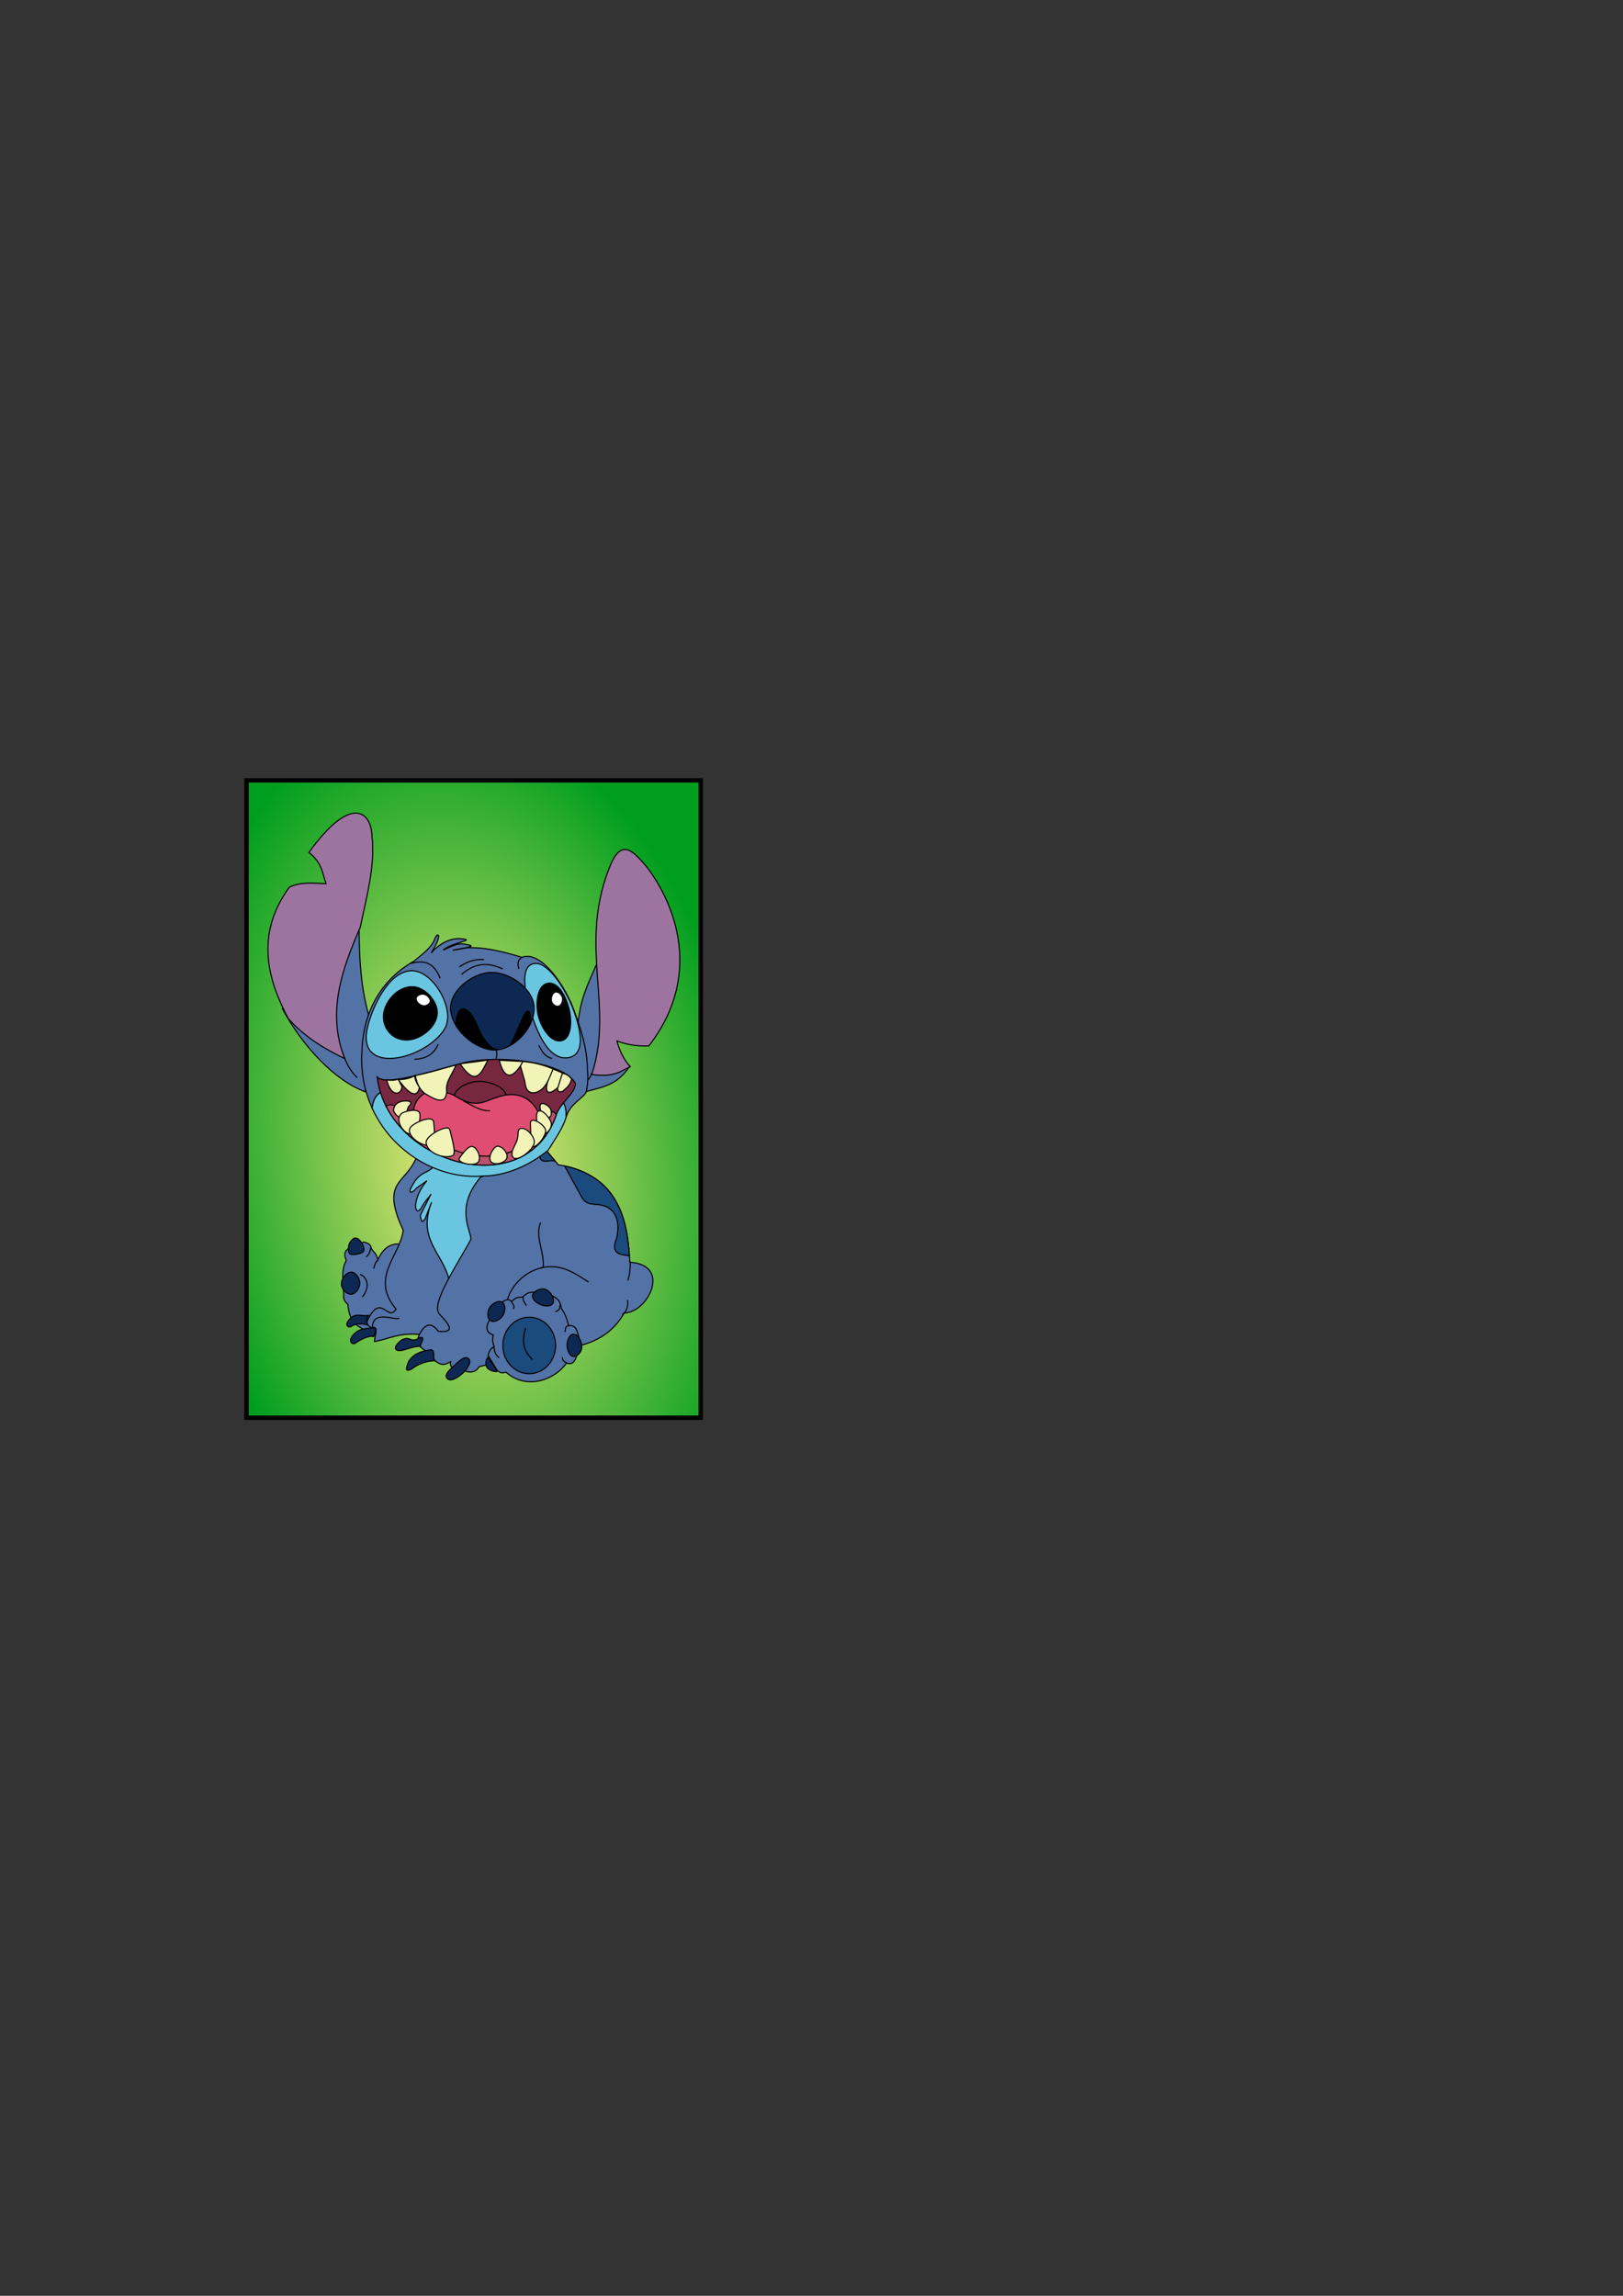 <?xml version="1.0" encoding="UTF-8" standalone="no"?>
<!-- Created with Inkscape (http://www.inkscape.org/) -->

<svg
   xmlns:dc="http://purl.org/dc/elements/1.1/"
   xmlns:cc="http://creativecommons.org/ns#"
   xmlns:rdf="http://www.w3.org/1999/02/22-rdf-syntax-ns#"
   xmlns:svg="http://www.w3.org/2000/svg"
   xmlns="http://www.w3.org/2000/svg"
   xmlns:xlink="http://www.w3.org/1999/xlink"
   xmlns:sodipodi="http://sodipodi.sourceforge.net/DTD/sodipodi-0.dtd"
   xmlns:inkscape="http://www.inkscape.org/namespaces/inkscape"
   width="210mm"
   height="297mm"
   viewBox="0 0 744.094 1052.362"
   id="svg5060"
   version="1.1"
   inkscape:version="0.91 r13725"
   sodipodi:docname="stitch.svg"
   inkscape:export-filename="C:\Users\Andrea\Desktop\img\dib\Imagenes\30.png"
   inkscape:export-xdpi="90"
   inkscape:export-ydpi="90">
  <rect x="0" y="0" width="744.094" height="1052.362" fill="#333333" stroke="none"/>
  <defs
     id="defs5062">
    <radialGradient
       inkscape:collect="always"
       xlink:href="#linearGradient8291"
       id="radialGradient8297"
       cx="362.451"
       cy="481.19"
       fx="362.451"
       fy="481.19"
       r="105.107"
       gradientTransform="matrix(1.229,-0.187,0.302,1.983,-374.024,-353.571)"
       gradientUnits="userSpaceOnUse"
       spreadMethod="pad" />
    <linearGradient
       inkscape:collect="always"
       id="linearGradient8291">
      <stop
         style="stop-color:#ffee80;stop-opacity:1"
         offset="0"
         id="stop8293" />
      <stop
         style="stop-color:#009e1e;stop-opacity:1"
         offset="1"
         id="stop8295" />
    </linearGradient>
  </defs>
  <sodipodi:namedview
     id="base"
     pagecolor="#ffffff"
     bordercolor="#666666"
     borderopacity="1.0"
     inkscape:pageopacity="0.0"
     inkscape:pageshadow="2"
     inkscape:zoom="1.979899"
     inkscape:cx="277.12294"
     inkscape:cy="586.3566"
     inkscape:document-units="px"
     inkscape:current-layer="layer1"
     showgrid="false"
     inkscape:window-width="1920"
     inkscape:window-height="1017"
     inkscape:window-x="-8"
     inkscape:window-y="-8"
     inkscape:window-maximized="1" />
  <g
     inkscape:label="Capa 1"
     inkscape:groupmode="layer"
     id="layer1"
     style="display:inline">
    <rect
       ry="0"
       y="357.719"
       x="113.036"
       height="292.143"
       width="208.214"
       id="rect3347"
       style="display:inline;fill:url(#radialGradient8297);fill-opacity:1;fill-rule:evenodd;stroke:#000000;stroke-width:2;stroke-linecap:butt;stroke-linejoin:miter;stroke-miterlimit:4;stroke-dasharray:none;stroke-opacity:1"
       inkscape:export-xdpi="90"
       inkscape:export-ydpi="90"
       inkscape:export-filename="C:\Users\Andrea\Desktop\img\dib\Imagenes\14.png" />
    <g
       style="display:inline"
       id="g5908">
      <path
         sodipodi:nodetypes="cccccccccccc"
         inkscape:connector-curvature="0"
         id="path5651"
         d="m 184.643,570.219 c -4.372,-0.373 -8.472,0.616 -11.429,7.321 -0.557,-3.249 -1.878,-3.439 -2.857,-5 -0.503,-2.791 -2.173,-2.663 -3.571,-3.214 l -7.321,3.214 c -2.185,1.786 -1.282,3.571 -0.714,5.357 -1.497,2.321 -1.492,4.643 -1.607,6.964 l 0.357,7.321 c 0.416,1.825 -0.995,3.041 1.964,5.714 0.951,10.281 5.919,9.851 9.464,13.214 l 16.607,-10.179 z"
         style="fill:#5372a6;fill-opacity:1;fill-rule:evenodd;stroke:#000000;stroke-width:0.5;stroke-linecap:butt;stroke-linejoin:miter;stroke-miterlimit:4;stroke-dasharray:none;stroke-opacity:1" />
      <path
         sodipodi:nodetypes="ccccccccccc"
         inkscape:connector-curvature="0"
         id="path5647"
         d="m 191.676,528.346 c -4.5,14.992 -17.982,11.486 -6.819,35.608 -1.535,11.955 -15.38,21.602 -3.283,36.113 -3.886,6.378 -6.878,-8.38 -13.385,5.808 0.439,0.832 -0.548,1.094 2.02,2.778 3.953,-1.344 1.379,3.84 1.515,6.313 6.64,-1.243 11.283,-4.151 20.456,-3.283 l 16.668,0.505 -2.334,-27.335 c -4.379,-18.014 -8.949,-36.299 -5.281,-51.899 z"
         style="fill:#5372a6;fill-opacity:1;fill-rule:evenodd;stroke:#000000;stroke-width:0.5;stroke-linecap:butt;stroke-linejoin:miter;stroke-miterlimit:4;stroke-dasharray:none;stroke-opacity:1" />
      <path
         sodipodi:nodetypes="cc"
         inkscape:connector-curvature="0"
         id="path5649"
         d="m 170.714,608.255 c 0.374,-8.161 10.8,-2.576 12.321,-4.107"
         style="fill:none;fill-rule:evenodd;stroke:#000000;stroke-width:0.5;stroke-linecap:butt;stroke-linejoin:miter;stroke-miterlimit:4;stroke-dasharray:none;stroke-opacity:1" />
      <path
         sodipodi:nodetypes="cccccccccccccc"
         inkscape:connector-curvature="0"
         id="path5653"
         d="m 200.389,532.639 c -3.753,6.257 -7.514,3.092 -11.617,11.238 -1.742,2.717 -0.439,3.831 2.02,0.884 2.122,-1.649 3.133,-2.161 4.925,-3.536 -3.482,4.196 -4.897,8.024 -5.177,11.364 0.115,4.281 2.206,1.782 2.557,1.168 2.456,-4.495 2.945,-3.778 4.514,-6.471 l -4.924,9.849 c 0.716,4.612 1.431,2.137 2.147,1.768 l 3.03,-7.829 c -6.624,16.8 4.913,23.285 7.829,34.85 l 12.248,-13.89 3.914,-34.093 z"
         style="fill:#6ac6e0;fill-opacity:1;fill-rule:evenodd;stroke:#000000;stroke-width:0.5;stroke-linecap:butt;stroke-linejoin:miter;stroke-miterlimit:4;stroke-dasharray:none;stroke-opacity:1" />
      <path
         sodipodi:nodetypes="ccscccccccccccccccc"
         inkscape:connector-curvature="0"
         id="path5655"
         d="m 220.34,539.584 c -11.807,13.906 -4.561,24.094 -4.419,28.411 -5.814,11.031 -18.593,29.515 -14.521,34.282 2.078,2.433 9.418,9.135 -0.442,7.955 -0.862,-0.998 -4.987,-7.255 -9.281,2.841 l 1.263,4.546 c 2.216,1.859 2.554,1.466 3.157,1.389 l 3.536,4.925 c 3.478,2.653 5.08,1.161 6.945,0.253 -0.168,0.968 -0.339,1.936 1.136,2.904 l 5.556,1.389 c 2.8,0.959 4.987,0.387 6.44,-2.02 l 3.157,-0.758 c 19.287,-3.895 25.069,-1.745 43.31,-8.965 11.517,-3.114 16.467,-9.042 20.077,-14.9 10.897,-0.151 21.768,-22.067 2.525,-23.234 -1.016,-15.034 -2.598,-39.88 -32.83,-44.699 l -5.43,-6.44 z"
         style="fill:#5372a6;fill-opacity:1;fill-rule:evenodd;stroke:#000000;stroke-width:0.5;stroke-linecap:butt;stroke-linejoin:miter;stroke-miterlimit:4;stroke-dasharray:none;stroke-opacity:1" />
      <path
         sodipodi:nodetypes="ccc"
         inkscape:connector-curvature="0"
         id="path5657"
         d="m 232.461,597.036 c 0.431,-4.666 6.107,-14.044 16.541,-16.036 0.773,-6.942 -3.911,-14.247 -1.136,-20.582"
         style="fill:none;fill-rule:evenodd;stroke:#000000;stroke-width:0.5;stroke-linecap:butt;stroke-linejoin:miter;stroke-miterlimit:4;stroke-dasharray:none;stroke-opacity:1" />
      <path
         sodipodi:nodetypes="cc"
         inkscape:connector-curvature="0"
         id="path5659"
         d="m 248.119,581.126 c 9.027,-2.056 15.308,2.409 21.718,6.566"
         style="fill:none;fill-rule:evenodd;stroke:#000000;stroke-width:0.5;stroke-linecap:butt;stroke-linejoin:miter;stroke-miterlimit:4;stroke-dasharray:none;stroke-opacity:1" />
      <path
         sodipodi:nodetypes="ccccccccccccccccc"
         inkscape:connector-curvature="0"
         id="path5661"
         d="m 230.567,596.657 c 1.347,-0.856 2.694,-1.487 4.041,0 1.726,-2.232 3.451,-1.949 5.177,-2.147 1.504,-1.885 3.465,-2.401 5.682,-2.147 l 8.207,1.894 c 1.971,0.986 3.473,2.513 3.662,5.556 1.758,2.344 2.712,5.01 3.283,7.829 4.083,-0.361 3.801,3.019 4.798,5.303 l -1.136,8.965 c -1.225,3.436 -2.85,3.468 -4.546,2.904 -5.457,7.777 -18.392,12.514 -27.779,4.167 -1.144,0.161 -2.003,0.966 -4.041,-0.884 l -4.167,-6.819 c 0.472,-1.986 1.354,-3.356 2.778,-3.914 -0.552,-1.81 -0.998,-3.62 -0.379,-5.43 -2.935,-0.964 -3.844,-3.058 -1.768,-6.819 z"
         style="fill:#5372a6;fill-opacity:1;fill-rule:evenodd;stroke:#000000;stroke-width:0.5;stroke-linecap:butt;stroke-linejoin:miter;stroke-miterlimit:4;stroke-dasharray:none;stroke-opacity:1" />
      <path
         d="m 254.727,616.737 a 12.093,12.941 0 0 1 -12.066,12.941 12.093,12.941 0 0 1 -12.119,-12.884 12.093,12.941 0 0 1 12.012,-12.998 12.093,12.941 0 0 1 12.172,12.826"
         sodipodi:open="true"
         sodipodi:end="6.2743539"
         sodipodi:start="0"
         sodipodi:ry="12.940886"
         sodipodi:rx="12.092672"
         sodipodi:cy="616.73718"
         sodipodi:cx="242.63393"
         sodipodi:type="arc"
         id="path5663"
         style="fill:#1b4a7d;fill-opacity:1;fill-rule:nonzero;stroke:#000000;stroke-width:0.5;stroke-linecap:round;stroke-linejoin:round;stroke-miterlimit:4;stroke-dasharray:none;stroke-opacity:1" />
      <path
         sodipodi:nodetypes="cc"
         inkscape:connector-curvature="0"
         id="path5665"
         d="m 240.941,608.732 c -2.398,8.277 0.321,11.445 3.188,14.523"
         style="fill:none;fill-opacity:1;fill-rule:evenodd;stroke:#000000;stroke-width:0.5;stroke-linecap:butt;stroke-linejoin:miter;stroke-miterlimit:4;stroke-dasharray:none;stroke-opacity:1" />
      <path
         sodipodi:nodetypes="cc"
         inkscape:connector-curvature="0"
         id="path5667"
         d="m 234.527,596.737 c 0.622,1.157 1.654,1.98 0.814,3.299"
         style="fill:none;fill-opacity:1;fill-rule:evenodd;stroke:#000000;stroke-width:0.5;stroke-linecap:butt;stroke-linejoin:miter;stroke-miterlimit:4;stroke-dasharray:none;stroke-opacity:1" />
      <path
         sodipodi:nodetypes="cc"
         inkscape:connector-curvature="0"
         id="path5669"
         d="m 239.804,594.542 c -0.26,1.45 0.835,2.675 1.504,3.97"
         style="fill:none;fill-opacity:1;fill-rule:evenodd;stroke:#000000;stroke-width:0.5;stroke-linecap:butt;stroke-linejoin:miter;stroke-miterlimit:4;stroke-dasharray:none;stroke-opacity:1" />
      <path
         sodipodi:nodetypes="cc"
         inkscape:connector-curvature="0"
         id="path5671"
         d="m 256.853,597.676 c -0.164,1.466 -0.009,3.122 -2.321,3.525"
         style="fill:none;fill-opacity:1;fill-rule:evenodd;stroke:#000000;stroke-width:0.5;stroke-linecap:butt;stroke-linejoin:miter;stroke-miterlimit:4;stroke-dasharray:none;stroke-opacity:1" />
      <path
         sodipodi:nodetypes="cc"
         inkscape:connector-curvature="0"
         id="path5673"
         d="m 260.893,607.698 c -2.06,0.136 -1.578,1.886 -1.875,2.879"
         style="fill:none;fill-opacity:1;fill-rule:evenodd;stroke:#000000;stroke-width:0.5;stroke-linecap:butt;stroke-linejoin:miter;stroke-miterlimit:4;stroke-dasharray:none;stroke-opacity:1" />
      <path
         sodipodi:nodetypes="cc"
         inkscape:connector-curvature="0"
         id="path5675"
         d="m 226.476,617.225 c 0.245,2.23 0.347,3.469 2.363,5.137"
         style="fill:none;fill-opacity:1;fill-rule:evenodd;stroke:#000000;stroke-width:0.5;stroke-linecap:butt;stroke-linejoin:miter;stroke-miterlimit:4;stroke-dasharray:none;stroke-opacity:1" />
      <path
         sodipodi:nodetypes="cc"
         inkscape:connector-curvature="0"
         id="path5677"
         d="m 257.835,622.166 c -0.059,1.005 0.632,2.239 2.134,2.48"
         style="fill:none;fill-opacity:1;fill-rule:evenodd;stroke:#000000;stroke-width:0.5;stroke-linecap:butt;stroke-linejoin:miter;stroke-miterlimit:4;stroke-dasharray:none;stroke-opacity:1" />
      <path
         sodipodi:nodetypes="ssss"
         inkscape:connector-curvature="0"
         id="path5679"
         d="m 162.003,567.805 c -2.668,2.087 -2.502,4.601 -1.957,6.503 0.41,1.431 5.142,0.539 6.313,-0.379 1.918,-1.502 -2.035,-7.94 -4.356,-6.124 z"
         style="fill:#0d2953;fill-opacity:1;fill-rule:evenodd;stroke:#000000;stroke-width:0.5;stroke-linecap:butt;stroke-linejoin:miter;stroke-miterlimit:4;stroke-dasharray:none;stroke-opacity:1" />
      <path
         sodipodi:nodetypes="sssss"
         inkscape:connector-curvature="0"
         id="path5681"
         d="m 161.056,583.146 c -2.409,-0.025 -4.681,3.214 -4.546,5.619 0.119,2.125 2.422,4.624 4.546,4.483 2.125,-0.142 3.914,-2.921 3.914,-5.051 0,-2.13 -1.784,-5.029 -3.914,-5.051 z"
         style="fill:#0d2953;fill-opacity:1;fill-rule:evenodd;stroke:#000000;stroke-width:0.5;stroke-linecap:butt;stroke-linejoin:miter;stroke-miterlimit:4;stroke-dasharray:none;stroke-opacity:1" />
      <path
         sodipodi:nodetypes="cc"
         inkscape:connector-curvature="0"
         id="path5683"
         d="m 169.895,571.972 c -0.183,1.511 -0.51,2.987 -2.02,4.167"
         style="fill:none;fill-rule:evenodd;stroke:#000000;stroke-width:0.5;stroke-linecap:butt;stroke-linejoin:miter;stroke-miterlimit:4;stroke-dasharray:none;stroke-opacity:1" />
      <path
         sodipodi:nodetypes="cc"
         inkscape:connector-curvature="0"
         id="path5685"
         d="m 173.115,577.654 c -1.273,1.284 -1.314,2.567 -1.831,3.851"
         style="fill:none;fill-rule:evenodd;stroke:#000000;stroke-width:0.5;stroke-linecap:butt;stroke-linejoin:miter;stroke-miterlimit:4;stroke-dasharray:none;stroke-opacity:1" />
      <path
         sodipodi:nodetypes="cc"
         inkscape:connector-curvature="0"
         id="path5687"
         d="m 165.034,584.22 c 2.366,0.431 5.523,4.881 1.073,10.291"
         style="fill:none;fill-rule:evenodd;stroke:#000000;stroke-width:0.5;stroke-linecap:butt;stroke-linejoin:miter;stroke-miterlimit:4;stroke-dasharray:none;stroke-opacity:1" />
      <path
         sodipodi:nodetypes="ccscc"
         inkscape:connector-curvature="0"
         id="path5689"
         d="m 168.948,602.971 c -1.175,1.431 -0.652,2.862 -0.568,4.293 -2.426,-0.63 -5.253,-0.694 -7.068,0.574 -1.867,1.305 -3.439,-0.665 -1.077,-3.099 2.904,-3.255 5.808,-1.179 8.713,-1.768 z"
         style="fill:#0d2953;fill-opacity:1;fill-rule:evenodd;stroke:#000000;stroke-width:0.5;stroke-linecap:butt;stroke-linejoin:miter;stroke-miterlimit:4;stroke-dasharray:none;stroke-opacity:1" />
      <path
         sodipodi:nodetypes="ccscc"
         inkscape:connector-curvature="0"
         id="path5689-0"
         d="m 170.361,608.667 c 2.469,-0.689 1.936,1.922 0.947,3.977 -2.426,-0.63 -6.39,1.642 -8.204,2.91 -1.867,1.305 -3.566,-1.17 -1.203,-3.604 2.904,-3.255 5.556,-2.694 8.46,-3.283 z"
         style="fill:#0d2953;fill-opacity:1;fill-rule:evenodd;stroke:#000000;stroke-width:0.5;stroke-linecap:butt;stroke-linejoin:miter;stroke-miterlimit:4;stroke-dasharray:none;stroke-opacity:1" />
      <path
         sodipodi:nodetypes="ccscsc"
         inkscape:connector-curvature="0"
         id="path5689-0-5"
         d="m 192.44,613.167 c 2.469,-0.689 0.989,1.985 0,4.041 -2.388,-0.29 -6.837,1.72 -8.772,1.9 -2.269,0.211 -3.439,-1.107 -1.077,-3.541 1.533,-1.718 3.692,-2.516 5.34,-1.711 1.639,0.8 3.138,0.216 4.509,-0.688 z"
         style="fill:#0d2953;fill-opacity:1;fill-rule:evenodd;stroke:#000000;stroke-width:0.5;stroke-linecap:butt;stroke-linejoin:miter;stroke-miterlimit:4;stroke-dasharray:none;stroke-opacity:1" />
      <path
         sodipodi:nodetypes="ccccc"
         inkscape:connector-curvature="0"
         id="path5721"
         d="m 187.32,624.121 c -2.209,5.325 -0.014,4.114 1.705,3.22 4.32,-3.297 8.543,-3.448 10.102,-3.599 -0.78,-1.709 0.751,-5.863 -2.589,-4.861 -5.444,0.857 -7.786,2.878 -9.218,5.24 z"
         style="fill:#0d2953;fill-opacity:1;fill-rule:evenodd;stroke:#000000;stroke-width:0.5;stroke-linecap:butt;stroke-linejoin:miter;stroke-miterlimit:4;stroke-dasharray:none;stroke-opacity:1" />
      <path
         sodipodi:nodetypes="sssss"
         inkscape:connector-curvature="0"
         id="path5723"
         d="m 208.407,625.825 c -1.689,1.55 -4.921,4.158 -3.472,5.935 1.657,2.032 5.568,-0.699 7.45,-2.525 1.644,-1.595 4.088,-4.892 2.399,-6.44 -1.735,-1.59 -4.643,1.439 -6.377,3.03 z"
         style="fill:#0d2953;fill-opacity:1;fill-rule:evenodd;stroke:#000000;stroke-width:0.5;stroke-linecap:butt;stroke-linejoin:miter;stroke-miterlimit:4;stroke-dasharray:none;stroke-opacity:1" />
      <path
         sodipodi:nodetypes="sssss"
         inkscape:connector-curvature="0"
         id="path5725"
         d="m 224.443,599.435 c -1.025,1.698 -1.243,4.888 0.442,5.935 1.716,1.066 4.524,-0.575 5.619,-2.273 1.119,-1.735 1.496,-5.091 -0.253,-6.187 -1.789,-1.121 -4.717,0.718 -5.808,2.525 z"
         style="fill:#0d2953;fill-opacity:1;fill-rule:evenodd;stroke:#000000;stroke-width:0.5;stroke-linecap:butt;stroke-linejoin:miter;stroke-miterlimit:4;stroke-dasharray:none;stroke-opacity:1" />
      <path
         sodipodi:nodetypes="ccsc"
         inkscape:connector-curvature="0"
         id="path5727"
         d="m 223.812,622.227 4.104,6.313 c 0.269,0.448 -3.34,0.092 -4.546,-1.578 -1.452,-2.011 0.093,-5.084 0.442,-4.735 z"
         style="fill:#0d2953;fill-opacity:1;fill-rule:evenodd;stroke:#000000;stroke-width:0.5;stroke-linecap:butt;stroke-linejoin:miter;stroke-miterlimit:4;stroke-dasharray:none;stroke-opacity:1" />
      <path
         sodipodi:nodetypes="sssss"
         inkscape:connector-curvature="0"
         id="path5729"
         d="m 259.988,616.103 c 0.101,-1.789 1.176,-4.533 2.967,-4.483 2.461,0.069 4.04,3.935 3.725,6.377 -0.229,1.771 -2.024,4.066 -3.788,3.788 -2.101,-0.331 -3.024,-3.558 -2.904,-5.682 z"
         style="fill:#0d2953;fill-opacity:1;fill-rule:evenodd;stroke:#000000;stroke-width:0.5;stroke-linecap:butt;stroke-linejoin:miter;stroke-miterlimit:4;stroke-dasharray:none;stroke-opacity:1" />
      <path
         sodipodi:nodetypes="ssss"
         inkscape:connector-curvature="0"
         id="path5731"
         d="m 249.95,590.975 c -2.111,-0.667 -5.958,1.011 -5.808,3.22 0.22,3.244 6.888,5.926 9.091,3.536 1.697,-1.841 -0.896,-6.001 -3.283,-6.755 z"
         style="fill:#0d2953;fill-opacity:1;fill-rule:evenodd;stroke:#000000;stroke-width:0.5;stroke-linecap:butt;stroke-linejoin:miter;stroke-miterlimit:4;stroke-dasharray:none;stroke-opacity:1" />
      <path
         sodipodi:nodetypes="cc"
         inkscape:connector-curvature="0"
         id="path5733"
         d="m 288.929,578.166 c 0.077,4.394 -0.442,6.799 -1.071,8.839"
         style="fill:none;fill-rule:evenodd;stroke:#000000;stroke-width:0.5;stroke-linecap:butt;stroke-linejoin:miter;stroke-miterlimit:4;stroke-dasharray:none;stroke-opacity:1" />
      <path
         sodipodi:nodetypes="cc"
         inkscape:connector-curvature="0"
         id="path5735"
         d="m 285.268,602.541 c 2.178,-1.286 2.712,-3.836 2.5,-6.696"
         style="fill:none;fill-rule:evenodd;stroke:#000000;stroke-width:0.5;stroke-linecap:butt;stroke-linejoin:miter;stroke-miterlimit:4;stroke-dasharray:none;stroke-opacity:1" />
      <path
         sodipodi:nodetypes="cccccc"
         inkscape:connector-curvature="0"
         id="path5737"
         d="m 250.518,527.461 -3.631,1.459 0.971,2.461 c 1.685,1.939 4.303,0.025 6.607,0.893 l 0.074,-0.041 z"
         style="fill:#1b4a7d;fill-opacity:1;fill-rule:evenodd;stroke:#000000;stroke-width:0.5;stroke-linecap:butt;stroke-linejoin:miter;stroke-miterlimit:4;stroke-dasharray:none;stroke-opacity:1" />
      <path
         sodipodi:nodetypes="ccsscccc"
         inkscape:connector-curvature="0"
         id="path5742"
         d="m 258.82,534.439 7.607,13.816 c 2.108,4.317 5.443,3.511 8.572,4.018 11.16,1.806 7.989,14.643 7.59,15.625 -3.346,8.239 4.332,7.071 5.893,7.768 l 0.088,-0.039 c -1.086,-14.605 -4.092,-35.677 -29.75,-41.188 z"
         style="fill:#1b4a7d;fill-opacity:1;fill-rule:evenodd;stroke:#000000;stroke-width:0.5;stroke-linecap:butt;stroke-linejoin:miter;stroke-miterlimit:4;stroke-dasharray:none;stroke-opacity:1" />
      <path
         inkscape:connector-curvature="0"
         id="path5753"
         d="m 259.557,512.086 c 0.003,-0.413 6.6e-4,-0.838 -0.004,-1.24 -0.015,-1.287 -0.096,-2.508 -0.412,-3.566 -0.158,-0.529 -0.374,-1.019 -0.67,-1.455 -0.296,-0.436 -0.672,-0.821 -1.148,-1.141 l -82.68,-4.107 c -0.686,0.411 -1.256,0.881 -1.732,1.396 -0.477,0.516 -0.859,1.079 -1.168,1.68 -0.617,1.201 -0.94,2.551 -1.135,3.969 -0.012,0.087 -0.012,0.182 -0.023,0.27 9.233,20.41 30.517,32.877 50.74,31.191 10.084,-0.013 21.158,-4.534 30.104,-11.971 3.247,-5.353 6.642,-10.015 8.129,-15.025 z"
         style="fill:#6ac6e0;fill-opacity:1;fill-rule:evenodd;stroke:#000000;stroke-width:0.5;stroke-linecap:butt;stroke-linejoin:miter;stroke-miterlimit:4;stroke-dasharray:none;stroke-opacity:1" />
      <path
         sodipodi:nodetypes="ccccc"
         inkscape:connector-curvature="0"
         id="path5894"
         d="M 167.433,500.44 C 153.454,495.332 138.736,479.616 129.426,462.307 l 35.229,-36.618 c 0.014,13.391 0.735,26.718 4.419,39.775 z"
         style="fill:#5372a6;fill-opacity:1;fill-rule:evenodd;stroke:#000000;stroke-width:0.5;stroke-linecap:butt;stroke-linejoin:miter;stroke-miterlimit:4;stroke-dasharray:none;stroke-opacity:1" />
      <path
         sodipodi:nodetypes="cccc"
         inkscape:connector-curvature="0"
         id="path5902"
         d="m 264.821,470.755 c 1.147,-13.19 4.693,-19.503 8.929,-29.286 6.869,24.941 3.092,47.328 -5.357,55.357 z"
         style="fill:#5372a6;fill-opacity:1;fill-rule:evenodd;stroke:#000000;stroke-width:0.5;stroke-linecap:butt;stroke-linejoin:miter;stroke-miterlimit:4;stroke-dasharray:none;stroke-opacity:1" />
      <path
         sodipodi:nodetypes="ccccc"
         inkscape:connector-curvature="0"
         id="path5904"
         d="m 271.161,492.184 c 6.953,1.226 11.553,0.141 17.768,-3.75 -6.071,9.218 -12.355,9.699 -20.982,12.143 l 0.089,-5.179 c 1.757,0.073 2.547,-1.401 3.125,-3.214 z"
         style="fill:#5372a6;fill-opacity:1;fill-rule:evenodd;stroke:#000000;stroke-width:0.5;stroke-linecap:butt;stroke-linejoin:miter;stroke-miterlimit:4;stroke-dasharray:none;stroke-opacity:1" />
      <path
         inkscape:connector-curvature="0"
         id="path5748"
         d="m 200.783,428.66 c -0.402,-0.084 -1.106,0.64 -1.551,1.955 -1.129,3.335 -5.273,6.596 -9.438,9.963 -17.265,9.717 -23.665,26.352 -23.902,42.32 -0.458,9.193 1.347,17.599 4.691,24.992 0.011,-0.088 0.011,-0.182 0.023,-0.27 0.195,-1.418 0.517,-2.768 1.135,-3.969 0.309,-0.601 0.691,-1.164 1.168,-1.68 0.477,-0.516 1.046,-0.985 1.732,-1.396 l 82.68,4.107 c 0.476,0.32 0.852,0.704 1.148,1.141 0.296,0.436 0.512,0.926 0.67,1.455 0.316,1.059 0.398,2.279 0.412,3.566 0.005,0.403 0.007,0.828 0.004,1.24 0.011,-0.038 0.032,-0.075 0.043,-0.113 1.825,-6.278 8.243,-8.713 9.197,-11.564 0.711,-3.471 0.907,-7.012 0.488,-10.547 -0.044,-9.017 -2.974,-18.358 -6.373,-27.439 -3.976,-10.624 -14.806,-26.94 -23.656,-23.604 -7.219,-2.181 -15.694,-4.557 -23.988,-4.402 -1.348,-0.133 -6.495,1.146 -7.768,1.148 9.872,-1.774 10.403,-1.862 5.525,-2.797 -3.887,-0.745 -7.649,2.1 -9.85,2.693 5.049,-3.876 15.448,-4.509 8.082,-5.168 -5.297,-0.474 -10.587,2.966 -13.582,6.523 3.608,-5.631 3.777,-8.016 3.107,-8.156 z"
         style="fill:#5372a6;fill-opacity:1;fill-rule:evenodd;stroke:#000000;stroke-width:0.5;stroke-linecap:butt;stroke-linejoin:miter;stroke-miterlimit:4;stroke-dasharray:none;stroke-opacity:1" />
      <path
         sodipodi:nodetypes="ssss"
         inkscape:connector-curvature="0"
         id="path5755"
         d="m 189.821,445.041 c -10.148,-1.111 -18.105,13.836 -21.071,24.821 -6.529,24.174 26.808,15.815 35.179,1.607 4.861,-8.251 -4.588,-25.386 -14.107,-26.429 z"
         style="fill:#6ac6e0;fill-opacity:1;fill-rule:evenodd;stroke:#000000;stroke-width:0.5;stroke-linecap:butt;stroke-linejoin:miter;stroke-miterlimit:4;stroke-dasharray:none;stroke-opacity:1" />
      <path
         sodipodi:nodetypes="cc"
         inkscape:connector-curvature="0"
         id="path5757"
         d="m 187.721,441.785 c 6.233,-1.882 11.156,-0.967 14.065,6.649"
         style="fill:none;fill-rule:evenodd;stroke:#000000;stroke-width:0.5;stroke-linecap:butt;stroke-linejoin:miter;stroke-miterlimit:4;stroke-dasharray:none;stroke-opacity:1" />
      <path
         sodipodi:nodetypes="cc"
         inkscape:connector-curvature="0"
         id="path5759"
         d="m 210.536,443.255 c 3.575,-2.538 7.377,-3.712 11.429,-3.393"
         style="fill:none;fill-rule:evenodd;stroke:#000000;stroke-width:0.5;stroke-linecap:butt;stroke-linejoin:miter;stroke-miterlimit:4;stroke-dasharray:none;stroke-opacity:1" />
      <path
         sodipodi:nodetypes="cc"
         inkscape:connector-curvature="0"
         id="path5761"
         d="m 211.607,446.648 c 4.794,-4.054 10.357,-6.474 18.929,-2.5"
         style="fill:none;fill-rule:evenodd;stroke:#000000;stroke-width:0.5;stroke-linecap:butt;stroke-linejoin:miter;stroke-miterlimit:4;stroke-dasharray:none;stroke-opacity:1" />
      <path
         sodipodi:nodetypes="cc"
         inkscape:connector-curvature="0"
         id="path5763"
         d="m 237.857,444.148 c -0.915,-3.539 0.144,-4.419 1.44,-5.335"
         style="fill:none;fill-rule:evenodd;stroke:#000000;stroke-width:0.5;stroke-linecap:butt;stroke-linejoin:miter;stroke-miterlimit:4;stroke-dasharray:none;stroke-opacity:1" />
      <path
         sodipodi:nodetypes="sssss"
         inkscape:connector-curvature="0"
         id="path5765"
         d="m 245,441.648 c -7.217,0.999 -3.897,14.812 -1.786,21.786 2.639,8.72 7.914,22.476 16.964,21.429 10.253,-1.186 4.705,-18.142 0.893,-26.25 C 257.875,451.813 250.938,440.826 245,441.648 Z"
         style="fill:#6ac6e0;fill-opacity:1;fill-rule:evenodd;stroke:#000000;stroke-width:0.5;stroke-linecap:butt;stroke-linejoin:miter;stroke-miterlimit:4;stroke-dasharray:none;stroke-opacity:1" />
      <path
         sodipodi:nodetypes="cc"
         inkscape:connector-curvature="0"
         id="path5767"
         d="m 190,485.576 c 4.888,-0.227 8.854,-1.99 10.893,-6.964"
         style="fill:none;fill-rule:evenodd;stroke:#000000;stroke-width:0.5;stroke-linecap:butt;stroke-linejoin:miter;stroke-miterlimit:4;stroke-dasharray:none;stroke-opacity:1" />
      <path
         sodipodi:nodetypes="cc"
         inkscape:connector-curvature="0"
         id="path5769"
         d="m 246.964,479.148 c 1.488,2.202 1.931,4.753 6.071,6.071"
         style="fill:none;fill-rule:evenodd;stroke:#000000;stroke-width:0.5;stroke-linecap:butt;stroke-linejoin:miter;stroke-miterlimit:4;stroke-dasharray:none;stroke-opacity:1" />
      <path
         sodipodi:nodetypes="sssss"
         inkscape:connector-curvature="0"
         id="path5771"
         d="m 189.6,452.31 c -6.362,-0.47 -12.349,5.442 -13.633,11.69 -1.142,5.557 2.528,12.281 9.704,12.731 6.527,0.409 14.389,-5.574 14.821,-12.1 0.362,-5.47 -5.426,-11.918 -10.893,-12.321 z"
         style="fill:#000000;fill-opacity:1;fill-rule:evenodd;stroke:#000000;stroke-width:0.5;stroke-linecap:butt;stroke-linejoin:miter;stroke-miterlimit:4;stroke-dasharray:none;stroke-opacity:1" />
      <path
         sodipodi:nodetypes="sssss"
         inkscape:connector-curvature="0"
         id="path5773"
         d="m 194.328,455.741 c -1.294,-0.251 -3.3,0.471 -3.536,1.768 -0.287,1.582 1.688,3.333 3.283,3.536 1.239,0.158 2.984,-0.783 3.157,-2.02 0.202,-1.447 -1.47,-3.005 -2.904,-3.283 z"
         style="fill:#ffffff;fill-opacity:1;fill-rule:evenodd;stroke:#000000;stroke-width:0.5;stroke-linecap:butt;stroke-linejoin:miter;stroke-miterlimit:4;stroke-dasharray:none;stroke-opacity:1" />
      <path
         sodipodi:nodetypes="sssss"
         inkscape:connector-curvature="0"
         id="path5771-9"
         d="m 251.098,450.731 c -4.961,0.899 -5.527,9.55 -4.415,14.468 1.181,5.221 5.632,13.081 10.841,11.847 4.419,-1.047 4.565,-8.649 3.71,-13.11 -1.045,-5.45 -4.675,-14.194 -10.135,-13.205 z"
         style="fill:#000000;fill-opacity:1;fill-rule:evenodd;stroke:#000000;stroke-width:0.5;stroke-linecap:butt;stroke-linejoin:miter;stroke-miterlimit:4;stroke-dasharray:none;stroke-opacity:1" />
      <path
         sodipodi:nodetypes="sssss"
         inkscape:connector-curvature="0"
         id="path5773-5"
         d="m 257.799,457.075 c -0.378,-1.262 -1.95,-2.704 -3.207,-2.311 -1.535,0.48 -2.168,3.042 -1.607,4.549 0.436,1.171 2.079,2.28 3.255,1.858 1.375,-0.493 1.979,-2.697 1.56,-4.096 z"
         style="fill:#ffffff;fill-opacity:1;fill-rule:evenodd;stroke:#000000;stroke-width:0.5;stroke-linecap:butt;stroke-linejoin:miter;stroke-miterlimit:4;stroke-dasharray:none;stroke-opacity:1" />
      <path
         sodipodi:nodetypes="sssss"
         inkscape:connector-curvature="0"
         id="path5805"
         d="m 224.885,445.766 c -8.136,0.283 -18.234,8.022 -18.309,16.162 -0.088,9.533 11.573,19.913 21.087,19.319 8.821,-0.55 18.111,-11.415 17.173,-20.203 -0.889,-8.329 -11.579,-15.57 -19.951,-15.279 z"
         style="fill:#0d2953;fill-opacity:1;fill-rule:evenodd;stroke:#000000;stroke-width:0.5;stroke-linecap:butt;stroke-linejoin:miter;stroke-miterlimit:4;stroke-dasharray:none;stroke-opacity:1" />
      <path
         inkscape:connector-curvature="0"
         id="path5807"
         d="m 212.328,462.432 c -1.725,0.021 -3.115,2.158 -3.383,7.373 3.839,6.506 11.697,11.769 18.525,11.449 l 0.564,-0.23 c -3.739,-0.132 -7.354,-6.185 -9.656,-11.83 -1.642,-4.025 -4.065,-6.785 -6.051,-6.762 z"
         style="fill:#000000;fill-opacity:1;fill-rule:evenodd;stroke:#000000;stroke-width:0.5;stroke-linecap:butt;stroke-linejoin:miter;stroke-miterlimit:4;stroke-dasharray:none;stroke-opacity:1" />
      <path
         inkscape:connector-curvature="0"
         id="path5812"
         d="m 242.021,463.412 c -1.978,0.05 -5.752,12.079 -8.277,15.92 4.059,-2.241 7.641,-6.178 9.592,-10.475 l -0.033,-0.246 c -0.121,-3.771 -0.591,-5.217 -1.281,-5.199 z"
         style="fill:#000000;fill-opacity:1;fill-rule:evenodd;stroke:#000000;stroke-width:0.5;stroke-linecap:butt;stroke-linejoin:miter;stroke-miterlimit:4;stroke-dasharray:none;stroke-opacity:1" />
      <path
         sodipodi:nodetypes="cc"
         inkscape:connector-curvature="0"
         id="path5817"
         d="m 227.589,481.291 c -0.05,1.006 0.532,1.91 -0.179,4.018"
         style="fill:none;fill-rule:evenodd;stroke:#000000;stroke-width:0.5;stroke-linecap:butt;stroke-linejoin:miter;stroke-miterlimit:4;stroke-dasharray:none;stroke-opacity:1" />
      <path
         sodipodi:nodetypes="cccsc"
         inkscape:connector-curvature="0"
         id="path5819"
         d="m 172.946,493.701 c 4.488,39.164 66.981,58.249 81.786,18.214 1.827,-6.47 8.941,-10.418 9.107,-15.179 -5.073,-10.072 -35.961,-13.731 -52.65,-9.211 -18.015,4.879 -34.384,10.037 -38.243,6.176 z"
         style="fill:#782741;fill-opacity:1;fill-rule:evenodd;stroke:#000000;stroke-width:0.5;stroke-linecap:butt;stroke-linejoin:miter;stroke-miterlimit:4;stroke-dasharray:none;stroke-opacity:1" />
      <path
         sodipodi:nodetypes="sssss"
         inkscape:connector-curvature="0"
         id="path5825"
         d="m 208.214,502.898 c 0.281,-4.491 7.018,-7.205 11.518,-7.232 4.672,-0.028 12.303,2.562 12.411,7.232 0.119,5.13 -8.178,6.929 -13.304,6.696 -4.487,-0.204 -10.905,-2.214 -10.625,-6.696 z"
         style="fill:#782741;fill-opacity:1;fill-rule:evenodd;stroke:#000000;stroke-width:0.5;stroke-linecap:butt;stroke-linejoin:miter;stroke-miterlimit:4;stroke-dasharray:none;stroke-opacity:1" />
      <path
         sodipodi:nodetypes="ccccc"
         inkscape:connector-curvature="0"
         id="path5821"
         d="m 189.643,509.237 c 10.201,29.741 60.148,25.533 57.143,0.625 -2.082,-4.355 -7.621,-10.762 -18.571,-6.964 -5.721,1.573 -10.04,5.878 -20,-0.804 -13.351,-5.937 -18.502,2.446 -18.571,7.143 z"
         style="fill:#df4d72;fill-opacity:1;fill-rule:evenodd;stroke:#000000;stroke-width:0.5;stroke-linecap:butt;stroke-linejoin:miter;stroke-miterlimit:4;stroke-dasharray:none;stroke-opacity:1" />
      <path
         sodipodi:nodetypes="ccccccc"
         inkscape:connector-curvature="0"
         id="path5860"
         d="m 179.357,506.408 c -0.642,-0.041 -1.406,0.124 -2.377,0.631 14.97,29.595 64.75,40.038 77.752,4.877 0.077,-0.273 0.176,-0.536 0.271,-0.801 -0.777,-1.895 -2.009,-1.518 -3.129,-1.699 -8.781,25.936 -43.849,29.627 -70.447,-2.322 -0.65,-0.296 -1.273,-0.635 -2.07,-0.686 z"
         style="fill:#bb506f;fill-opacity:1;fill-rule:evenodd;stroke:#000000;stroke-width:0.5;stroke-linecap:butt;stroke-linejoin:miter;stroke-miterlimit:4;stroke-dasharray:none;stroke-opacity:1" />
      <path
         sodipodi:nodetypes="cc"
         inkscape:connector-curvature="0"
         id="path5823"
         d="m 212.5,504.684 c 3.87,1.862 7.264,4.58 12.232,4.464"
         style="fill:none;fill-rule:evenodd;stroke:#000000;stroke-width:0.5;stroke-linecap:butt;stroke-linejoin:miter;stroke-miterlimit:4;stroke-dasharray:none;stroke-opacity:1" />
      <path
         sodipodi:nodetypes="cccc"
         inkscape:connector-curvature="0"
         id="path5827"
         d="m 177.321,495.041 c 1.943,8.237 7.141,6.831 6.875,2.857 -0.536,-0.931 -1.071,-2.148 -1.607,-3.304 -1.462,0.737 -3.336,0.649 -5.268,0.446 z"
         style="fill:#f2f3b7;fill-opacity:1;fill-rule:evenodd;stroke:#000000;stroke-width:0.5;stroke-linecap:butt;stroke-linejoin:miter;stroke-miterlimit:4;stroke-dasharray:none;stroke-opacity:1" />
      <path
         sodipodi:nodetypes="cccc"
         inkscape:connector-curvature="0"
         id="path5829"
         d="m 182.589,494.862 c 2.836,3.808 8.238,10.351 9.732,3.571 -1.194,-1.643 -1.99,-3.386 -2.232,-5.268 -2.268,1.145 -4.756,1.742 -7.5,1.696 z"
         style="fill:#f2f3b7;fill-opacity:1;fill-rule:evenodd;stroke:#000000;stroke-width:0.5;stroke-linecap:butt;stroke-linejoin:miter;stroke-miterlimit:4;stroke-dasharray:none;stroke-opacity:1" />
      <path
         sodipodi:nodetypes="ccccc"
         inkscape:connector-curvature="0"
         id="path5831"
         d="m 190.446,492.987 c 0.499,3.108 1.566,5.964 4.196,8.125 9.269,6.122 9.828,1.996 10.179,-0.714 -0.791,-4.564 2.797,-8.155 4.196,-12.232 -6.169,1.65 -12.19,3.596 -18.571,4.821 z"
         style="fill:#f2f3b7;fill-opacity:1;fill-rule:evenodd;stroke:#000000;stroke-width:0.5;stroke-linecap:butt;stroke-linejoin:miter;stroke-miterlimit:4;stroke-dasharray:none;stroke-opacity:1" />
      <path
         sodipodi:nodetypes="ccc"
         inkscape:connector-curvature="0"
         id="path5833"
         d="m 210.982,487.63 c 7.273,10.981 9.779,3.896 12.679,-1.696 z"
         style="fill:#f2f3b7;fill-opacity:1;fill-rule:evenodd;stroke:#000000;stroke-width:0.5;stroke-linecap:butt;stroke-linejoin:miter;stroke-miterlimit:4;stroke-dasharray:none;stroke-opacity:1" />
      <path
         sodipodi:nodetypes="ccc"
         inkscape:connector-curvature="0"
         id="path5835-5"
         d="m 253.4,489.955 c -8.196,17.609 3.83,9.959 6.161,2.589 z"
         style="fill:#f2f3b7;fill-opacity:1;fill-rule:evenodd;stroke:#000000;stroke-width:0.5;stroke-linecap:butt;stroke-linejoin:miter;stroke-miterlimit:4;stroke-dasharray:none;stroke-opacity:1" />
      <path
         sodipodi:nodetypes="csscc"
         inkscape:connector-curvature="0"
         id="path5837"
         d="m 238.125,486.559 c 1.086,4.811 2.261,7.567 2.768,10.757 0.79,4.975 5.521,4.316 8.454,1.046 1.594,-1.777 2.888,-4.959 4.225,-8.41 -4.945,-1.946 -10.027,-3.344 -15.446,-3.393 z"
         style="fill:#f2f3b7;fill-opacity:1;fill-rule:evenodd;stroke:#000000;stroke-width:0.5;stroke-linecap:butt;stroke-linejoin:miter;stroke-miterlimit:4;stroke-dasharray:none;stroke-opacity:1" />
      <path
         sodipodi:nodetypes="ccc"
         inkscape:connector-curvature="0"
         id="path5835"
         d="m 228.929,486.023 c 3.305,12.944 8.965,4.091 10.804,0.536 z"
         style="fill:#f2f3b7;fill-opacity:1;fill-rule:evenodd;stroke:#000000;stroke-width:0.5;stroke-linecap:butt;stroke-linejoin:miter;stroke-miterlimit:4;stroke-dasharray:none;stroke-opacity:1" />
      <path
         sodipodi:nodetypes="ccccc"
         inkscape:connector-curvature="0"
         id="path5839"
         d="m 257.857,491.916 -2.232,7.054 c 0.154,1.745 1.16,1.786 2.5,1.161 2.828,-2.411 3.2,-3.239 3.929,-5.446 -1.548,-2.164 -2.649,-2.202 -4.196,-2.768 z"
         style="fill:#f2f3b7;fill-opacity:1;fill-rule:evenodd;stroke:#000000;stroke-width:0.5;stroke-linecap:butt;stroke-linejoin:miter;stroke-miterlimit:4;stroke-dasharray:none;stroke-opacity:1" />
      <path
         sodipodi:nodetypes="ccssc"
         inkscape:connector-curvature="0"
         id="path5856"
         d="m 180.446,508.791 c 0.306,-4 4.911,-4.107 4.911,-4.107 0,0 4.802,-0.423 2.232,2.232 -1.269,1.312 -0.982,4.981 -2.768,5.357 -2.866,0.604 -4.777,-3.482 -4.375,-3.482 z"
         style="fill:#f2f3b7;fill-opacity:1;fill-rule:evenodd;stroke:#000000;stroke-width:0.5;stroke-linecap:butt;stroke-linejoin:miter;stroke-miterlimit:4;stroke-dasharray:none;stroke-opacity:1" />
      <path
         sodipodi:nodetypes="ssss"
         inkscape:connector-curvature="0"
         id="path5858"
         d="m 184.018,510.487 c -3.727,3.462 2.544,11.387 5.982,9.018 1.627,-1.121 3.195,-7.533 2.321,-9.464 -0.978,-2.162 -7.145,-0.63 -8.304,0.446 z"
         style="fill:#f2f3b7;fill-opacity:1;fill-rule:evenodd;stroke:#000000;stroke-width:0.5;stroke-linecap:butt;stroke-linejoin:miter;stroke-miterlimit:4;stroke-dasharray:none;stroke-opacity:1" />
      <path
         sodipodi:nodetypes="ssss"
         inkscape:connector-curvature="0"
         id="path5865"
         d="m 188.036,517.005 c -2.059,3.691 6.302,9.554 10.089,7.679 1.701,-0.842 0.997,-6.768 0.714,-10.268 -0.3,-3.717 -9.546,0.335 -10.804,2.589 z"
         style="fill:#f2f3b7;fill-opacity:1;fill-rule:evenodd;stroke:#000000;stroke-width:0.5;stroke-linecap:butt;stroke-linejoin:miter;stroke-miterlimit:4;stroke-dasharray:none;stroke-opacity:1" />
      <path
         sodipodi:nodetypes="ssss"
         inkscape:connector-curvature="0"
         id="path5867"
         d="m 195.357,523.612 c 0.052,4.552 8.107,7.996 12.232,6.071 1.808,-0.843 -0.71,-8.726 -1.339,-11.786 -0.601,-2.925 -10.93,2.411 -10.893,5.714 z"
         style="fill:#f2f3b7;fill-opacity:1;fill-rule:evenodd;stroke:#000000;stroke-width:0.5;stroke-linecap:butt;stroke-linejoin:miter;stroke-miterlimit:4;stroke-dasharray:none;stroke-opacity:1" />
      <path
         sodipodi:nodetypes="ssss"
         inkscape:connector-curvature="0"
         id="path5869"
         d="m 247.768,506.38 c -0.725,1.297 0.656,4.641 1.875,5.536 1.816,1.332 3.92,-0.051 2.857,-3.304 -0.542,-1.658 -3.881,-3.755 -4.732,-2.232 z"
         style="fill:#f2f3b7;fill-opacity:1;fill-rule:evenodd;stroke:#000000;stroke-width:0.5;stroke-linecap:butt;stroke-linejoin:miter;stroke-miterlimit:4;stroke-dasharray:none;stroke-opacity:1" />
      <path
         sodipodi:nodetypes="ssss"
         inkscape:connector-curvature="0"
         id="path5871"
         d="m 246.607,509.505 c 1.697,-1.66 5.77,3.105 6.161,5.446 0.344,2.06 -2.166,5.504 -4.107,4.732 -1.679,-0.667 -3.804,-8.467 -2.054,-10.179 z"
         style="fill:#f2f3b7;fill-opacity:1;fill-rule:evenodd;stroke:#000000;stroke-width:0.5;stroke-linecap:butt;stroke-linejoin:miter;stroke-miterlimit:4;stroke-dasharray:none;stroke-opacity:1" />
      <path
         sodipodi:nodetypes="ssss"
         inkscape:connector-curvature="0"
         id="path5873"
         d="m 244.018,525.844 c -0.415,0.071 -0.858,-8.732 -0.804,-11.161 0.073,-3.245 7.048,1.058 6.964,3.75 -0.064,2.063 -3.015,6.872 -6.161,7.411 z"
         style="fill:#f2f3b7;fill-opacity:1;fill-rule:evenodd;stroke:#000000;stroke-width:0.5;stroke-linecap:butt;stroke-linejoin:miter;stroke-miterlimit:4;stroke-dasharray:none;stroke-opacity:1" />
      <path
         sodipodi:nodetypes="sssss"
         inkscape:connector-curvature="0"
         id="path5875"
         d="m 235.089,530.309 c -1.211,-2.06 0.74,-4.579 1.915,-7.467 0.901,-2.215 -0.083,-5.167 1.657,-5.569 2.768,-0.639 6.733,3.897 6.25,6.696 -0.591,3.427 -8.2,9.099 -9.821,6.339 z"
         style="fill:#f2f3b7;fill-opacity:1;fill-rule:evenodd;stroke:#000000;stroke-width:0.5;stroke-linecap:butt;stroke-linejoin:miter;stroke-miterlimit:4;stroke-dasharray:none;stroke-opacity:1" />
      <path
         sodipodi:nodetypes="ssss"
         inkscape:connector-curvature="0"
         id="path5877"
         d="m 216.425,525.505 c -1.895,-0.238 -4.371,3.458 -5.682,5.177 -1.83,2.4 6.834,4.351 8.586,1.894 1.399,-1.962 -0.514,-6.77 -2.904,-7.071 z"
         style="fill:#f2f3b7;fill-opacity:1;fill-rule:evenodd;stroke:#000000;stroke-width:0.5;stroke-linecap:butt;stroke-linejoin:miter;stroke-miterlimit:4;stroke-dasharray:none;stroke-opacity:1" />
      <path
         sodipodi:nodetypes="ssss"
         inkscape:connector-curvature="0"
         id="path5877-3"
         d="m 228.305,525.385 c -1.895,-0.238 -4.768,5.055 -3.346,6.945 1.629,2.165 6.201,0.827 7.26,-1.136 1.145,-2.12 -1.524,-5.508 -3.914,-5.808 z"
         style="fill:#f2f3b7;fill-opacity:1;fill-rule:evenodd;stroke:#000000;stroke-width:0.5;stroke-linecap:butt;stroke-linejoin:miter;stroke-miterlimit:4;stroke-dasharray:none;stroke-opacity:1" />
      <path
         sodipodi:nodetypes="cc"
         inkscape:connector-curvature="0"
         id="path5896"
         d="m 156.574,481.373 c 1.605,4.436 3.285,8.85 7.197,12.627"
         style="fill:none;fill-rule:evenodd;stroke:#000000;stroke-width:0.5;stroke-linecap:butt;stroke-linejoin:miter;stroke-miterlimit:4;stroke-dasharray:none;stroke-opacity:1" />
      <path
         sodipodi:nodetypes="cccccccc"
         inkscape:connector-curvature="0"
         id="path5898"
         d="m 158.036,485.219 c -8.343,-21.043 -1.312,-40.864 7.143,-60.179 2.91,-14.153 6.958,-28.535 5.357,-41.786 -0.349,-11.407 -9.704,-19.175 -28.929,7.5 6.114,4.762 6.186,9.524 7.857,14.286 -5.595,-0.073 -11.19,-1.001 -16.786,1.607 -16.406,22.362 -9.232,43.823 -0.536,60.179 7.092,8.177 16.474,13.94 25.893,18.393 z"
         style="fill:#9d74a0;fill-opacity:1;fill-rule:evenodd;stroke:#000000;stroke-width:0.5;stroke-linecap:butt;stroke-linejoin:miter;stroke-miterlimit:4;stroke-dasharray:none;stroke-opacity:1" />
      <path
         sodipodi:nodetypes="cscccccc"
         inkscape:connector-curvature="0"
         id="path5906"
         d="m 271.25,492.541 c 5.955,-17.608 3.157,-34.046 2.23,-51.593 -0.725,-13.724 -0.305,-28.127 6.342,-44.3 5.145,-12.338 10.339,-6.642 16.25,0.179 10.814,13.621 28.214,47.847 1.429,82.589 -5.628,0.262 -10.118,-0.625 -14.643,-2.232 1.168,4.356 3.002,8.38 6.071,11.786 -4.418,1.981 -6.983,4.954 -17.679,3.571 z"
         style="fill:#9d74a0;fill-opacity:1;fill-rule:evenodd;stroke:#000000;stroke-width:0.5;stroke-linecap:butt;stroke-linejoin:miter;stroke-miterlimit:4;stroke-dasharray:none;stroke-opacity:1" />
    </g>
  </g>
</svg>
